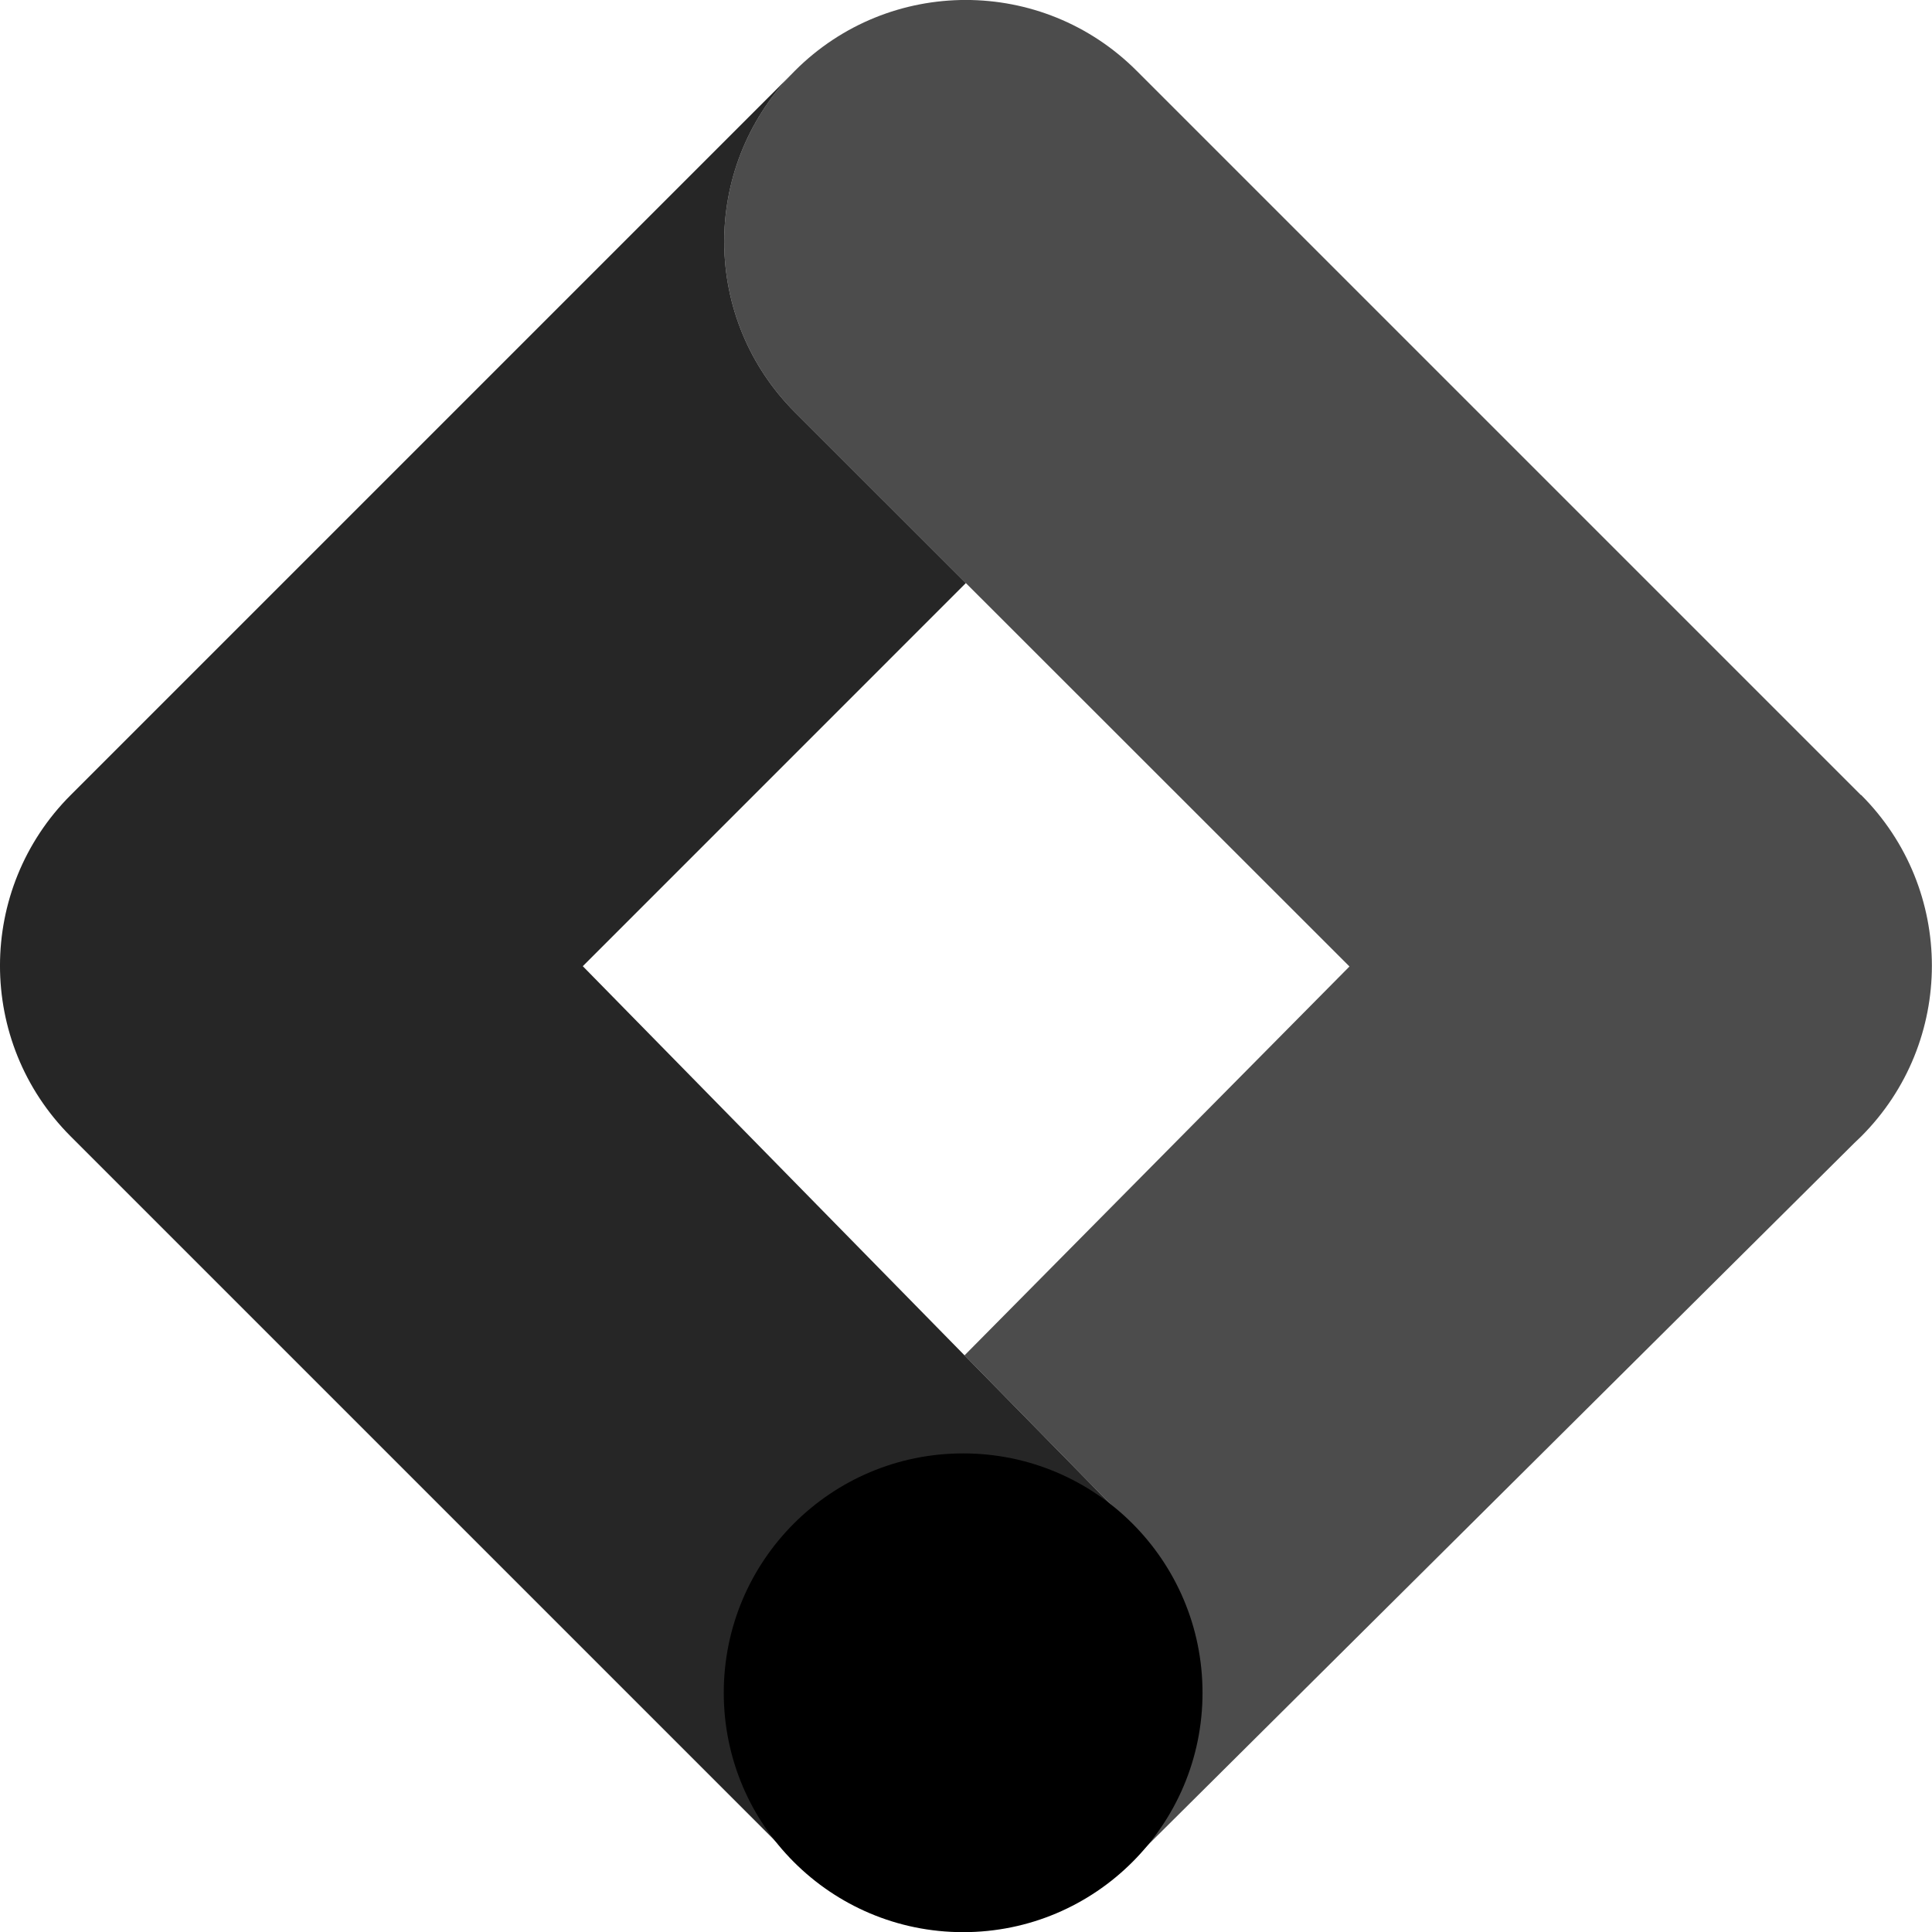 <?xml version="1.0" encoding="UTF-8" standalone="no"?>
<!-- Generator: Adobe Illustrator 22.1.0, SVG Export Plug-In . SVG Version: 6.00 Build 0)  -->

<svg
   xmlns:dc="http://purl.org/dc/elements/1.1/"
   xmlns:cc="http://creativecommons.org/ns#"
   xmlns:rdf="http://www.w3.org/1999/02/22-rdf-syntax-ns#"
   xmlns:svg="http://www.w3.org/2000/svg"
   xmlns="http://www.w3.org/2000/svg"
   xmlns:sodipodi="http://sodipodi.sourceforge.net/DTD/sodipodi-0.dtd"
   xmlns:inkscape="http://www.inkscape.org/namespaces/inkscape"
   version="1.1"
   id="Layer_1"
   x="0px"
   y="0px"
   viewBox="0 0 2469.7 2469.8"
   style="enable-background:new 0 0 2469.7 2469.8;"
   xml:space="preserve"
   inkscape:version="0.91 r13725"
   sodipodi:docname="google-tag-manager.svg"><defs
     id="defs4224" /><sodipodi:namedview
     pagecolor="#ffffff"
     bordercolor="#666666"
     borderopacity="1"
     objecttolerance="10"
     gridtolerance="10"
     guidetolerance="10"
     inkscape:pageopacity="0"
     inkscape:pageshadow="2"
     inkscape:window-width="1920"
     inkscape:window-height="1016"
     id="namedview4222"
     showgrid="false"
     inkscape:zoom="0.12167802"
     inkscape:cx="1452.6379"
     inkscape:cy="1027.1035"
     inkscape:window-x="0"
     inkscape:window-y="27"
     inkscape:window-maximized="1"
     inkscape:current-layer="Layer_1" /><style
     type="text/css"
     id="style4210">
	.st0{fill:#8AB4F8;}
	.st1{fill:#4285F4;}
	.st2{fill:#246FDB;}
</style><path
     d="m 1234.551,-0.051 c -79.025,0 -158.052,30.151 -218.352,90.451 C 895.599,211 895.599,406.5 1016.199,527 l 708.848,708.467 -492.072,497.094 211.625,215.74 -210.631,211.615 215.832,216.084 920.238,-914.492 c 3.064,-2.83 6.086,-5.73 9.06,-8.707 120.6,-120.6 120.6,-316.102 0,-436.602 l -0.4,0 -925.799,-925.799 c -60.3,-60.3 -139.325,-90.451 -218.35,-90.451 z"
     id="path4214"
     inkscape:connector-curvature="0"
     style="opacity:0.7" /><path
     d="M 1011.709,94.992 90.5,1016.199 c -120.6,120.5 -120.699,315.8 -0.199,436.4 L 90.5,1452.801 1016.301,2378.6 1444.6,1948.301 745,1235.1 1234.674,745.357 1016.199,527 C 897.117,408.017 895.624,215.913 1011.709,94.992 Z"
     id="path4216"
     inkscape:connector-curvature="0"
     style="opacity:0.85" /><circle
     id="circle4220"
     r="306"
     cy="2163.9"
     cx="1231.2" /></svg>